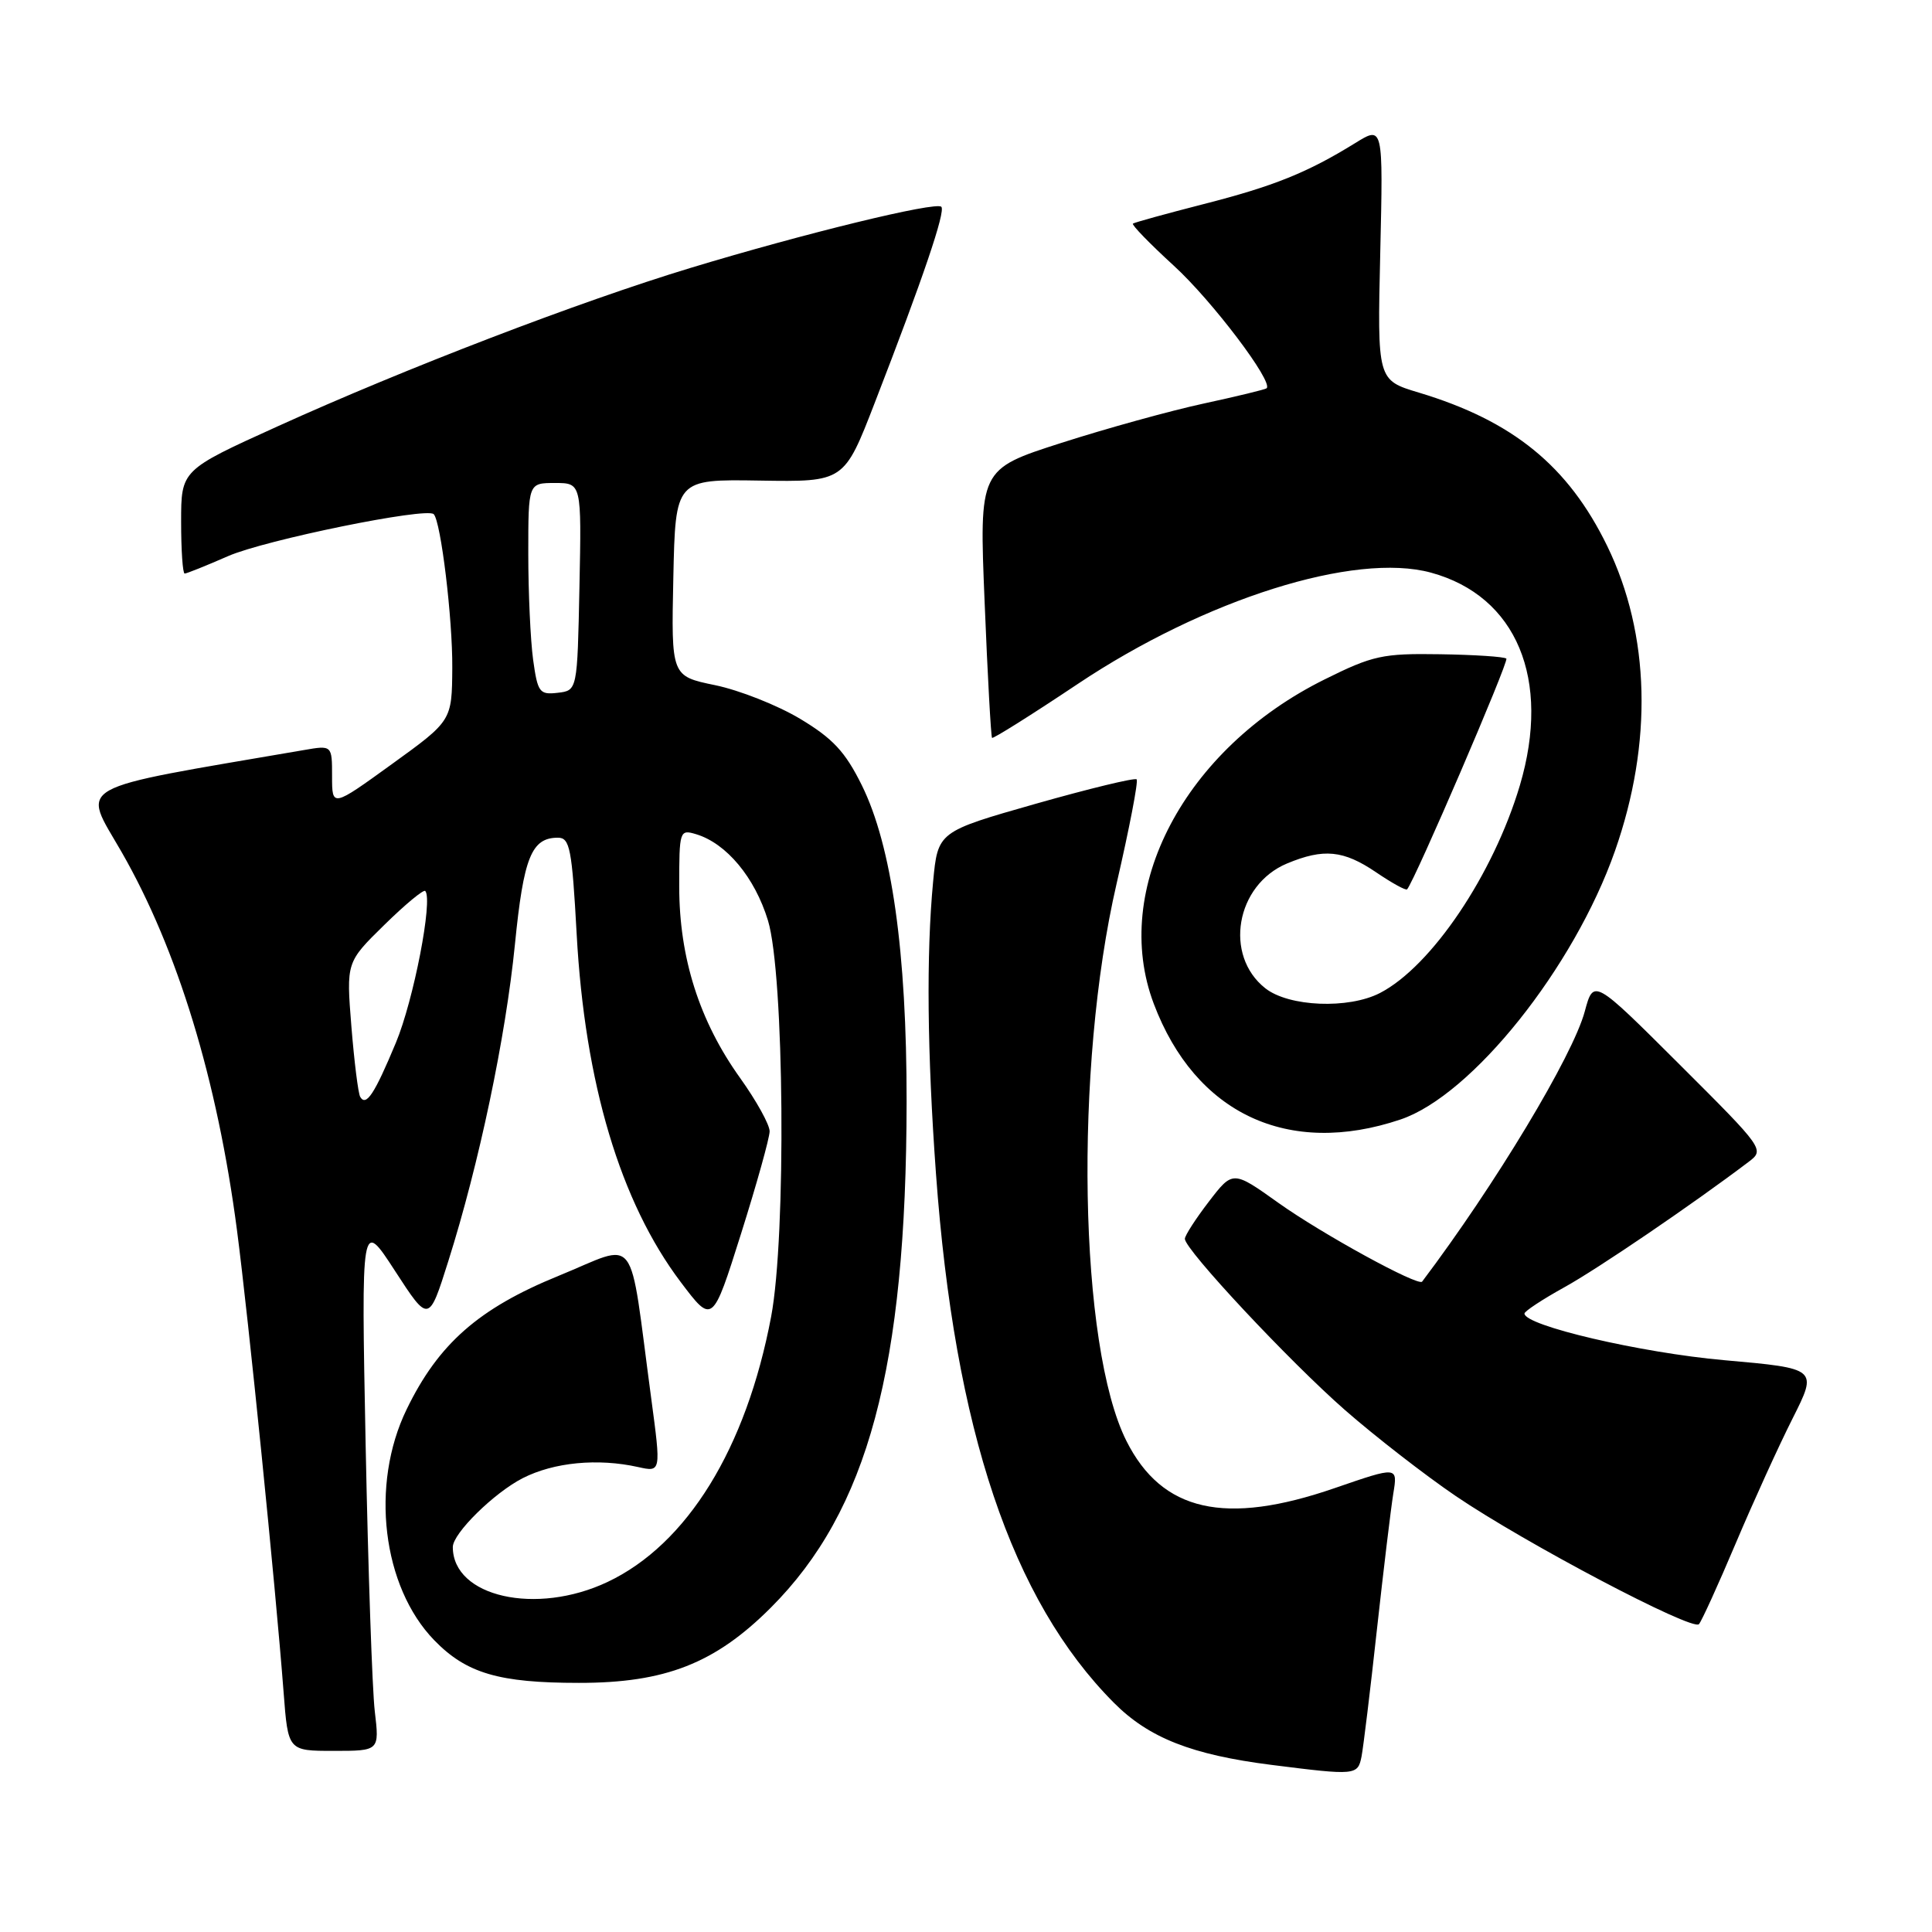<?xml version="1.0" encoding="UTF-8" standalone="no"?>
<!DOCTYPE svg PUBLIC "-//W3C//DTD SVG 1.1//EN" "http://www.w3.org/Graphics/SVG/1.1/DTD/svg11.dtd" >
<svg xmlns="http://www.w3.org/2000/svg" xmlns:xlink="http://www.w3.org/1999/xlink" version="1.1" viewBox="0 0 256 256">
 <g >
 <path fill="currentColor"
d=" M 180.41 232.75 C 180.65 231.51 181.57 223.97 182.44 216.00 C 183.32 208.03 184.30 199.88 184.62 197.90 C 185.21 194.30 185.21 194.30 176.86 197.18 C 162.32 202.20 153.97 200.30 149.26 190.94 C 142.96 178.40 142.31 141.50 147.95 117.11 C 149.65 109.74 150.85 103.52 150.61 103.27 C 150.36 103.03 144.34 104.49 137.22 106.51 C 124.27 110.20 124.27 110.20 123.64 116.85 C 122.73 126.46 122.86 139.50 124.02 155.50 C 126.49 189.47 134.06 212.02 147.59 225.62 C 152.22 230.28 157.91 232.52 168.50 233.86 C 179.65 235.27 179.91 235.25 180.41 232.75 Z  M 49.66 226.75 C 49.32 223.86 48.78 208.00 48.45 191.50 C 47.86 161.50 47.86 161.50 52.34 168.40 C 56.82 175.30 56.82 175.30 59.40 167.12 C 63.48 154.21 67.00 137.49 68.23 125.14 C 69.38 113.60 70.42 111.00 73.93 111.00 C 75.51 111.00 75.79 112.45 76.41 123.75 C 77.49 143.54 82.20 159.28 90.19 169.87 C 94.41 175.46 94.41 175.46 98.19 163.48 C 100.27 156.89 101.97 150.79 101.98 149.91 C 101.99 149.04 100.23 145.86 98.07 142.84 C 92.67 135.30 90.00 126.90 90.00 117.46 C 90.00 110.05 90.05 109.88 92.25 110.54 C 96.27 111.76 100.02 116.27 101.76 121.97 C 103.92 129.06 104.20 163.77 102.18 174.46 C 98.88 191.94 91.05 204.63 80.50 209.62 C 71.05 214.09 60.00 211.60 60.00 204.99 C 60.00 203.18 65.46 197.81 69.27 195.86 C 73.40 193.76 79.20 193.20 84.55 194.39 C 87.60 195.07 87.60 195.07 86.29 185.29 C 83.25 162.68 84.76 164.68 74.00 169.06 C 63.43 173.37 58.09 178.06 53.88 186.75 C 49.03 196.73 50.65 210.25 57.55 217.35 C 61.80 221.72 66.09 222.99 76.71 222.99 C 88.14 223.00 94.75 220.41 102.13 213.03 C 115.01 200.15 120.09 181.22 120.13 146.02 C 120.15 126.14 118.16 112.06 114.19 104.04 C 112.00 99.61 110.36 97.85 106.01 95.24 C 103.02 93.45 97.96 91.45 94.76 90.79 C 88.94 89.59 88.94 89.59 89.22 76.54 C 89.50 63.50 89.50 63.50 100.67 63.68 C 111.85 63.86 111.85 63.86 115.91 53.37 C 122.32 36.84 125.32 27.99 124.73 27.40 C 124.01 26.68 106.53 30.94 91.50 35.50 C 76.76 39.97 53.74 48.80 36.75 56.51 C 24.00 62.29 24.00 62.29 24.00 69.14 C 24.00 72.91 24.21 76.00 24.47 76.00 C 24.73 76.00 27.32 74.96 30.22 73.69 C 35.10 71.55 56.52 67.18 57.47 68.13 C 58.42 69.09 59.98 82.00 59.93 88.50 C 59.88 95.50 59.88 95.50 51.94 101.24 C 44.00 106.98 44.00 106.98 44.00 102.86 C 44.00 98.74 44.00 98.74 40.25 99.39 C 9.03 104.75 10.85 103.73 16.12 112.91 C 23.53 125.83 28.79 143.06 31.40 163.00 C 32.92 174.63 36.49 209.99 37.58 224.25 C 38.17 232.00 38.17 232.00 44.22 232.00 C 50.28 232.00 50.28 232.00 49.66 226.75 Z  M 229.98 204.53 C 232.30 199.05 235.69 191.59 237.53 187.95 C 240.86 181.33 240.86 181.33 228.45 180.23 C 217.40 179.25 202.00 175.65 202.00 174.05 C 202.00 173.75 204.36 172.19 207.25 170.59 C 211.74 168.11 224.31 159.55 231.68 153.97 C 233.84 152.34 233.78 152.25 222.51 141.01 C 211.16 129.69 211.16 129.69 209.99 134.02 C 208.41 139.90 198.09 157.04 188.44 169.82 C 187.93 170.49 175.20 163.52 169.43 159.41 C 163.36 155.08 163.36 155.08 160.18 159.22 C 158.43 161.50 157.00 163.72 157.00 164.15 C 157.00 165.58 170.87 180.41 178.24 186.86 C 182.23 190.35 188.83 195.47 192.89 198.23 C 202.09 204.48 224.27 216.16 225.12 215.21 C 225.47 214.82 227.66 210.02 229.98 204.53 Z  M 185.57 148.34 C 195.04 145.15 208.55 128.24 213.99 112.76 C 219.02 98.44 218.66 84.05 212.97 72.36 C 207.80 61.74 200.47 55.77 188.00 52.02 C 182.50 50.37 182.50 50.37 182.89 33.52 C 183.28 16.66 183.28 16.66 179.57 18.96 C 173.22 22.88 168.81 24.66 159.50 27.04 C 154.55 28.31 150.33 29.47 150.12 29.63 C 149.92 29.79 152.36 32.30 155.54 35.21 C 160.59 39.82 168.78 50.64 167.83 51.45 C 167.65 51.61 163.90 52.52 159.50 53.47 C 155.10 54.42 146.60 56.77 140.62 58.69 C 129.74 62.18 129.74 62.18 130.47 79.84 C 130.86 89.55 131.31 97.62 131.45 97.77 C 131.59 97.92 136.70 94.71 142.79 90.64 C 159.64 79.38 179.52 73.12 189.62 75.88 C 200.96 78.98 205.56 90.00 201.39 104.07 C 197.88 115.87 189.68 128.05 182.85 131.58 C 178.68 133.73 170.79 133.41 167.67 130.96 C 162.13 126.60 163.75 117.26 170.53 114.42 C 175.40 112.39 178.02 112.65 182.35 115.59 C 184.44 117.01 186.29 118.03 186.45 117.84 C 187.49 116.63 199.96 87.63 199.60 87.27 C 199.35 87.02 195.40 86.76 190.82 86.69 C 183.20 86.57 181.91 86.85 175.51 90.03 C 156.94 99.24 147.15 117.84 152.88 133.00 C 158.39 147.58 170.69 153.35 185.57 148.34 Z  M 47.73 145.34 C 47.46 144.88 46.94 140.68 46.56 136.00 C 45.88 127.50 45.88 127.50 50.92 122.56 C 53.69 119.84 56.13 117.82 56.35 118.06 C 57.39 119.21 54.81 132.52 52.46 138.16 C 49.62 144.98 48.51 146.66 47.73 145.34 Z  M 70.64 87.41 C 70.29 84.83 70.00 78.51 70.00 73.36 C 70.00 64.00 70.00 64.00 73.53 64.00 C 77.06 64.00 77.06 64.00 76.78 77.75 C 76.50 91.50 76.50 91.50 73.89 91.80 C 71.49 92.08 71.24 91.75 70.64 87.41 Z "/>
</g>
</svg>